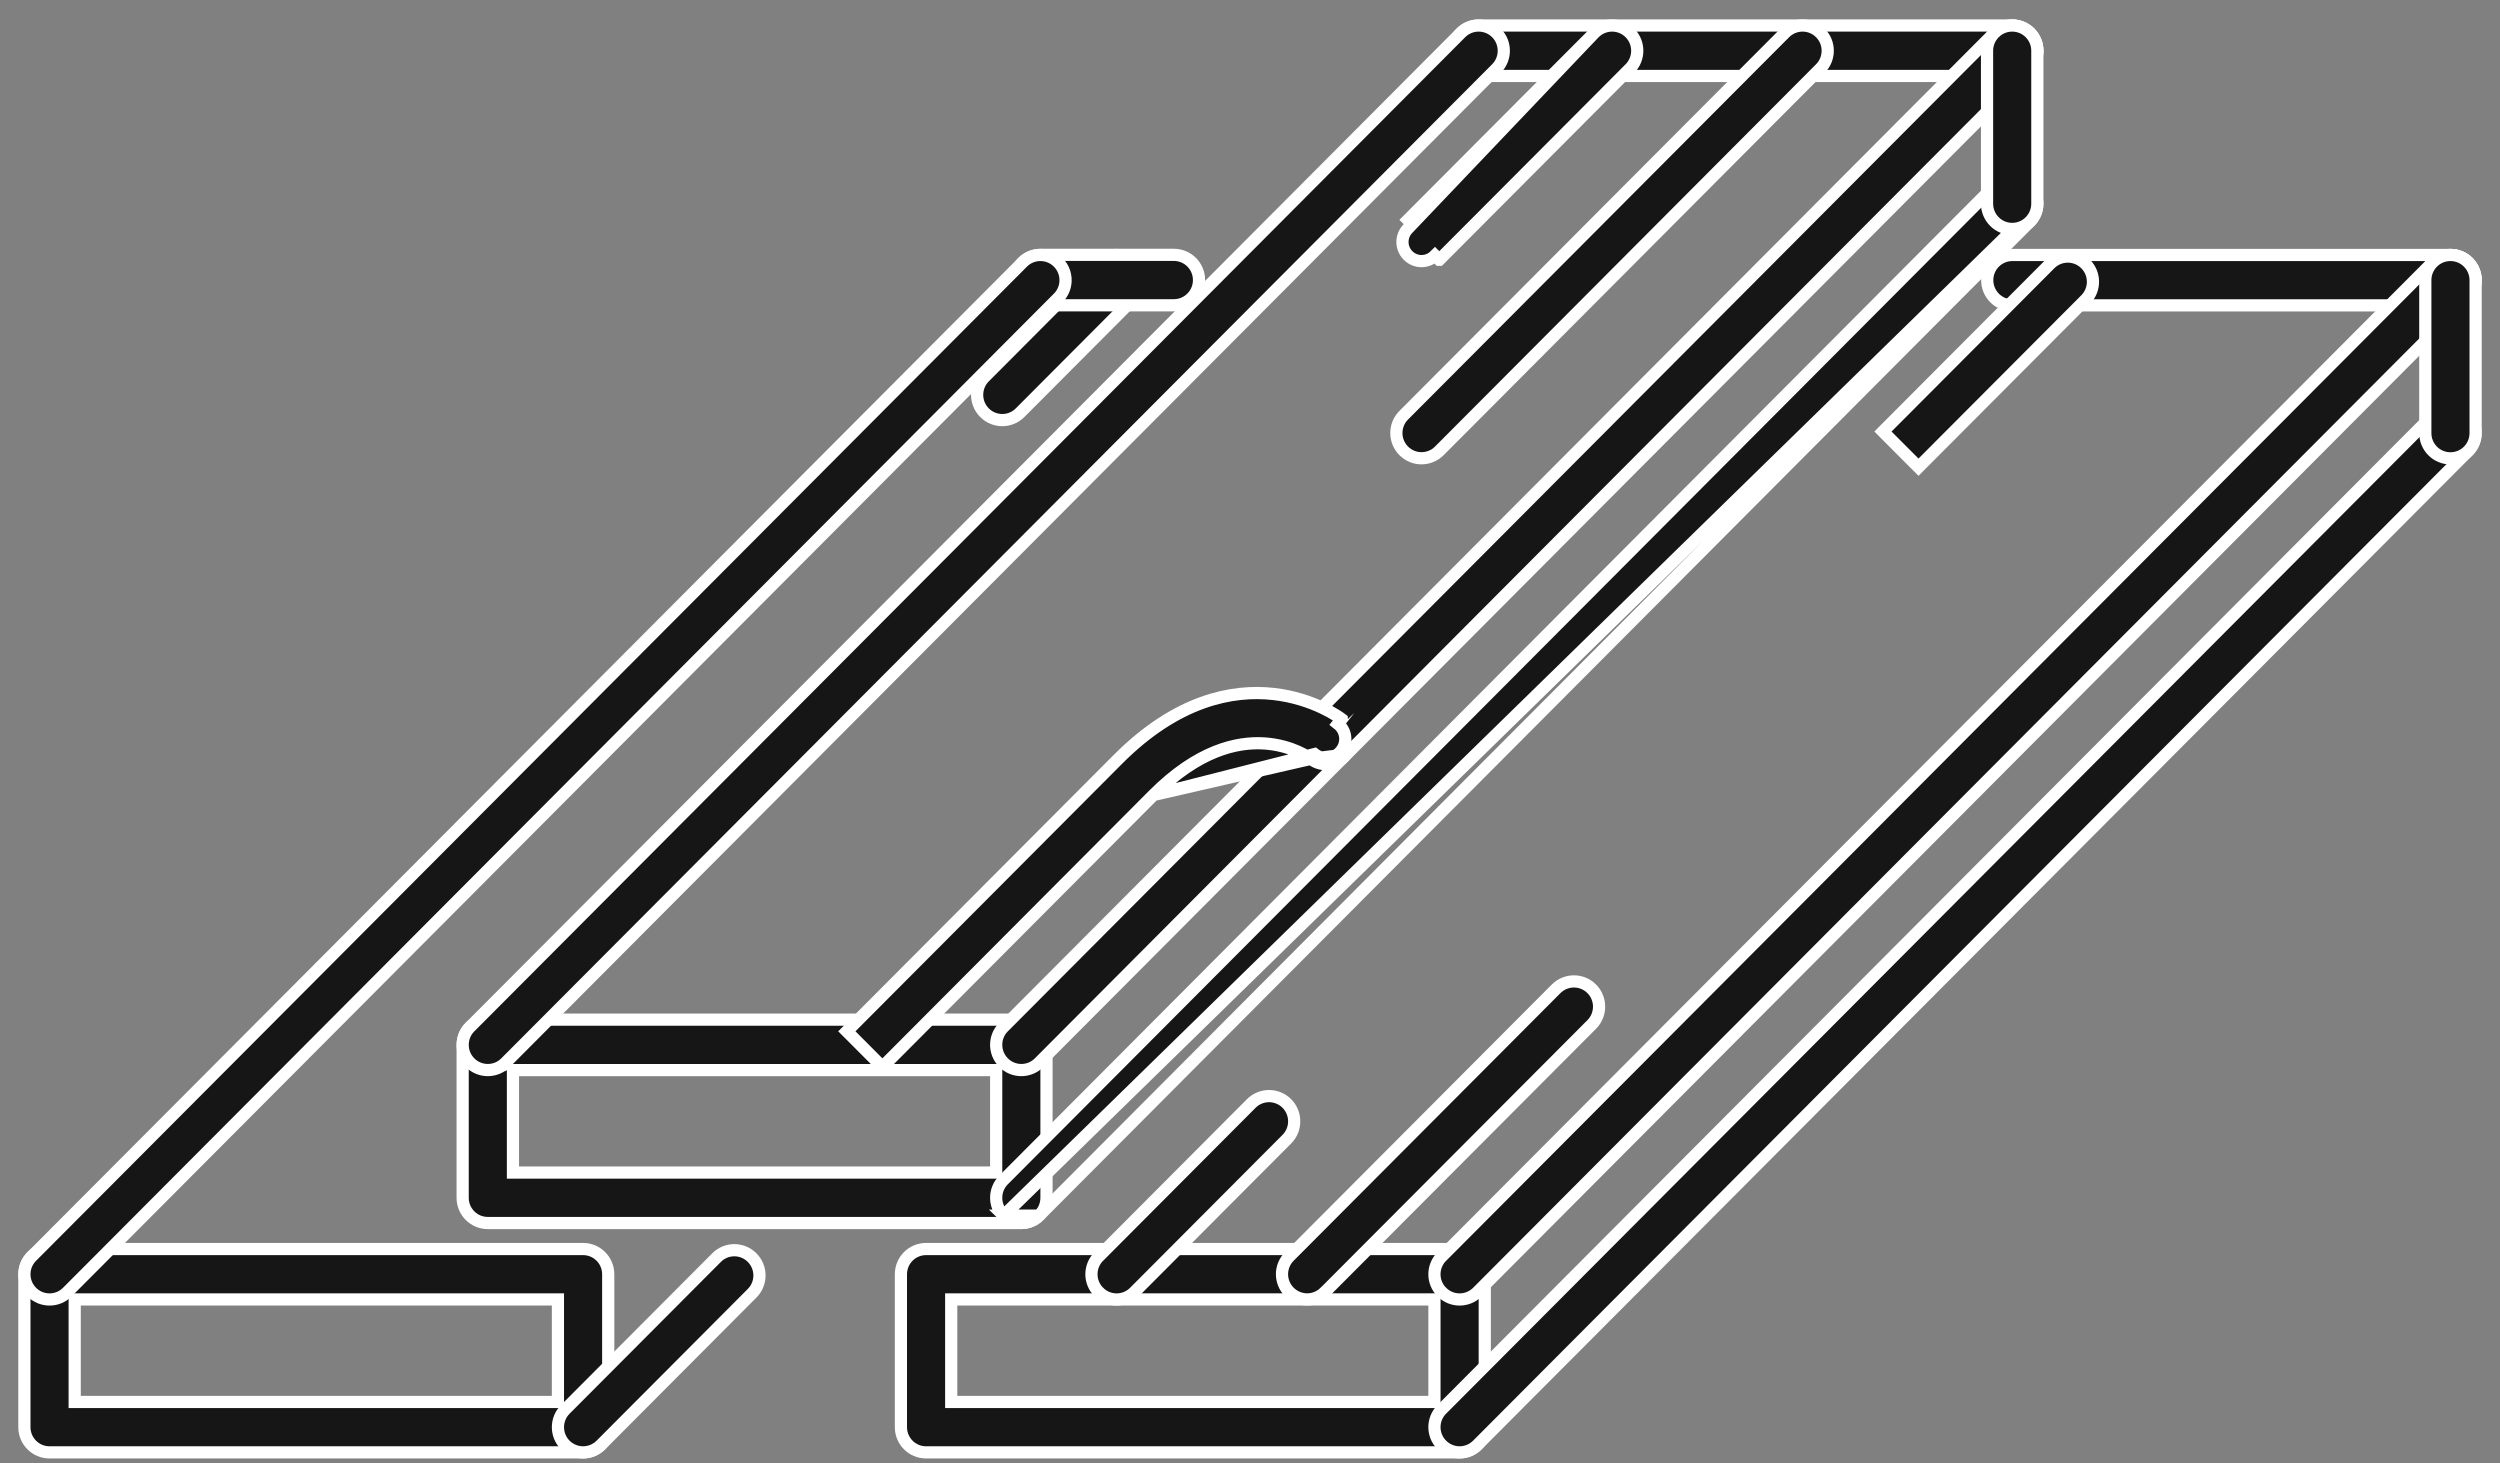 <svg width="82" height="48" viewBox="0 0 82 48" fill="none" xmlns="http://www.w3.org/2000/svg">
<rect x="0" y="0" width="82" height="48" fill="#808080" stroke="none"/>
<path d="M33.5 33.444H16C15.543 33.444 15.175 33.817 15.175 34.272V39.288C15.175 39.746 15.544 40.115 16 40.115H33.5C33.956 40.115 34.325 39.746 34.325 39.288C34.325 39.288 34.325 39.288 34.325 39.288V34.272C34.325 33.817 33.957 33.444 33.5 33.444ZM32.675 38.461H16.825V35.099H32.675V38.461Z" fill="#161616" stroke="white" stroke-width="0.4"/>
<path d="M66 0.837H48.5C48.044 0.837 47.675 1.208 47.675 1.664C47.675 2.121 48.044 2.491 48.5 2.491H66C66.456 2.491 66.825 2.121 66.825 1.664C66.825 1.208 66.457 0.837 66 0.837Z" fill="#161616" stroke="white" stroke-width="0.4"/>
<path d="M32.916 34.855L32.916 34.855C33.078 35.017 33.289 35.098 33.5 35.098C33.711 35.098 33.923 35.017 34.084 34.855L34.084 34.855L66.583 2.249C66.583 2.249 66.583 2.249 66.583 2.249C66.906 1.926 66.905 1.403 66.584 1.08C66.261 0.756 65.739 0.756 65.416 1.08L32.916 33.686C32.594 34.009 32.595 34.532 32.916 34.855Z" fill="#161616" stroke="white" stroke-width="0.4"/>
<path d="M32.917 39.872L32.916 39.872C32.595 39.549 32.594 39.026 32.916 38.703L32.916 38.703L65.416 6.097C65.739 5.774 66.261 5.774 66.584 6.097C66.905 6.42 66.906 6.943 66.583 7.266C66.583 7.266 66.583 7.266 66.583 7.266M32.917 39.872L66.442 7.125L66.583 7.266M32.917 39.872C33.078 40.033 33.289 40.114 33.5 40.114C33.711 40.114 33.922 40.033 34.083 39.872L32.917 39.872ZM66.583 7.266L34.084 39.872L66.583 7.266Z" fill="#161616" stroke="white" stroke-width="0.4"/>
<path d="M16.584 34.855L16.442 34.714L16.584 34.855L49.084 2.249C49.405 1.926 49.405 1.403 49.084 1.08C48.761 0.756 48.239 0.756 47.916 1.08L15.417 33.686C15.417 33.686 15.416 33.686 15.416 33.686C15.095 34.009 15.095 34.532 15.416 34.855L15.416 34.855C15.577 35.017 15.789 35.098 16 35.098C16.211 35.098 16.423 35.017 16.584 34.855Z" fill="#161616" stroke="white" stroke-width="0.4"/>
<path d="M66 0.837C65.543 0.837 65.175 1.208 65.175 1.664V6.682C65.175 7.138 65.543 7.509 66 7.509C66.457 7.509 66.825 7.138 66.825 6.682V1.664C66.825 1.208 66.457 0.837 66 0.837Z" fill="#161616" stroke="white" stroke-width="0.4"/>
<path d="M37.833 26.076L29.084 34.855L28.942 34.997L28.801 34.855L27.917 33.968L27.776 33.827L27.917 33.686L36.666 24.908C36.666 24.908 36.666 24.908 36.666 24.908C38.599 22.967 40.419 22.611 41.774 22.763C43.105 22.912 43.96 23.549 44.007 23.585C44.007 23.586 44.007 23.586 44.008 23.586L43.884 23.743C44.157 23.956 44.206 24.35 43.994 24.623C43.784 24.897 43.391 24.948 43.117 24.733L37.833 26.076ZM37.833 26.076C39.289 24.616 40.567 24.325 41.474 24.385C42.383 24.445 42.955 24.861 42.995 24.891M37.833 26.076L42.995 24.891M42.995 24.891C43.356 25.173 43.874 25.106 44.152 24.746L42.995 24.891Z" fill="#161616" stroke="white" stroke-width="0.4"/>
<path d="M37.209 8.605L37.209 8.605C36.886 8.282 36.364 8.282 36.041 8.605L32.292 12.367C32.292 12.367 32.291 12.367 32.291 12.367C31.97 12.69 31.97 13.213 32.291 13.536C32.453 13.698 32.664 13.779 32.875 13.779C33.086 13.779 33.297 13.698 33.459 13.536L33.459 13.536L37.209 9.774C37.209 9.774 37.209 9.774 37.209 9.774C37.531 9.451 37.53 8.928 37.209 8.605Z" fill="#161616" stroke="white" stroke-width="0.4"/>
<path d="M19.125 40.968H1.625C1.168 40.968 0.8 41.34 0.8 41.795V46.811C0.8 47.269 1.169 47.638 1.625 47.638H19.125C19.581 47.638 19.95 47.269 19.95 46.811V41.795C19.95 41.34 19.582 40.968 19.125 40.968ZM18.3 45.984H2.45V42.622H18.3V45.984Z" fill="#161616" stroke="white" stroke-width="0.4"/>
<path d="M38.502 8.359H34.125C33.668 8.359 33.3 8.729 33.3 9.186C33.3 9.642 33.668 10.013 34.125 10.013H38.502C38.959 10.013 39.328 9.642 39.328 9.186C39.328 8.729 38.959 8.359 38.502 8.359Z" fill="#161616" stroke="white" stroke-width="0.4"/>
<path d="M24.669 41.25C24.347 40.926 23.825 40.926 23.503 41.25L18.542 46.227C18.22 46.55 18.22 47.073 18.541 47.396C18.703 47.557 18.914 47.638 19.125 47.638C19.336 47.638 19.547 47.557 19.709 47.396L24.669 42.419C24.669 42.419 24.669 42.419 24.669 42.419C24.992 42.096 24.991 41.573 24.669 41.25Z" fill="#161616" stroke="white" stroke-width="0.4"/>
<path d="M1.042 42.381L1.042 42.381C1.202 42.542 1.414 42.623 1.625 42.623C1.836 42.623 2.048 42.542 2.208 42.381L2.208 42.381L34.708 9.774C34.709 9.774 34.709 9.774 34.709 9.774C35.031 9.451 35.031 8.928 34.709 8.605C34.386 8.282 33.864 8.282 33.542 8.605L1.042 41.212C1.042 41.212 1.042 41.212 1.042 41.212C0.719 41.535 0.72 42.058 1.042 42.381Z" fill="#161616" stroke="white" stroke-width="0.4"/>
<path d="M47.875 40.968H30.375C29.918 40.968 29.55 41.34 29.55 41.795V46.811C29.55 47.269 29.919 47.638 30.375 47.638H47.875C48.331 47.638 48.7 47.269 48.7 46.811V41.795C48.7 41.34 48.332 40.968 47.875 40.968ZM47.05 45.984H31.2V42.622H47.05V45.984Z" fill="#161616" stroke="white" stroke-width="0.4"/>
<path d="M80.375 8.363H66.006C65.549 8.363 65.181 8.733 65.181 9.189C65.181 9.646 65.549 10.017 66.006 10.017H80.375C80.831 10.017 81.2 9.646 81.2 9.189C81.2 8.733 80.831 8.363 80.375 8.363Z" fill="#161616" stroke="white" stroke-width="0.4"/>
<path d="M47.291 42.381L47.292 42.381C47.453 42.542 47.664 42.623 47.875 42.623C48.086 42.623 48.297 42.542 48.459 42.381L48.459 42.381L80.958 9.774C80.959 9.774 80.959 9.774 80.959 9.774C81.281 9.451 81.28 8.928 80.959 8.605C80.636 8.282 80.114 8.282 79.792 8.605L47.292 41.212C47.292 41.212 47.291 41.212 47.291 41.212C46.969 41.535 46.969 42.058 47.291 42.381Z" fill="#161616" stroke="white" stroke-width="0.4"/>
<path d="M79.792 13.62L79.792 13.621L47.292 46.226L47.291 46.226H47.291C46.969 46.549 46.969 47.072 47.291 47.395L47.291 47.395C47.453 47.557 47.664 47.638 47.875 47.638C48.086 47.638 48.297 47.557 48.459 47.395L48.459 47.395L80.959 14.79C80.959 14.79 80.959 14.79 80.959 14.79C81.281 14.467 81.281 13.944 80.959 13.621C80.636 13.297 80.114 13.297 79.792 13.62Z" fill="#161616" stroke="white" stroke-width="0.4"/>
<path d="M80.375 8.363C79.918 8.363 79.55 8.733 79.55 9.189V14.207C79.55 14.664 79.918 15.034 80.375 15.034C80.831 15.034 81.2 14.664 81.2 14.207V9.189C81.2 8.733 80.831 8.363 80.375 8.363Z" fill="#161616" stroke="white" stroke-width="0.4"/>
<path d="M36.041 42.38L36.042 42.38C36.203 42.542 36.414 42.623 36.625 42.623C36.836 42.623 37.048 42.542 37.209 42.38L42.209 37.364C42.209 37.364 42.209 37.364 42.209 37.364C42.209 37.364 42.209 37.364 42.209 37.364C42.531 37.041 42.53 36.518 42.209 36.195C41.886 35.871 41.364 35.871 41.041 36.195L36.042 41.211C36.042 41.211 36.041 41.211 36.041 41.211C35.719 41.534 35.719 42.057 36.041 42.38Z" fill="#161616" stroke="white" stroke-width="0.4"/>
<path d="M43.458 42.378L43.459 42.378L52.209 33.602L52.209 33.602C52.531 33.279 52.53 32.756 52.209 32.433C51.886 32.11 51.364 32.11 51.041 32.433C51.041 32.433 51.041 32.433 51.041 32.433L42.292 41.209C41.969 41.532 41.969 42.055 42.291 42.378C42.452 42.539 42.664 42.621 42.875 42.621C43.086 42.621 43.297 42.539 43.458 42.378Z" fill="#161616" stroke="white" stroke-width="0.4"/>
<path d="M67.241 8.657L67.241 8.657L61.901 14.013L61.761 14.154L61.901 14.296L62.785 15.182L62.927 15.324L63.068 15.182L68.408 9.827C68.408 9.827 68.408 9.827 68.408 9.827C68.73 9.504 68.73 8.981 68.408 8.658C68.085 8.334 67.563 8.335 67.241 8.657Z" fill="#161616" stroke="white" stroke-width="0.4"/>
<path d="M52.294 1.08L52.294 1.08C52.616 0.756 53.138 0.756 53.461 1.08C53.782 1.403 53.783 1.926 53.461 2.249C53.461 2.249 53.461 2.249 53.461 2.249L47.21 8.521L47.209 8.521L47.068 8.38C46.946 8.503 46.786 8.564 46.626 8.564C46.466 8.564 46.306 8.502 46.184 8.38C45.94 8.135 45.94 7.738 46.184 7.494L52.294 1.08ZM52.294 1.08L46.042 7.352C46.042 7.352 46.042 7.352 46.042 7.352L52.294 1.08Z" fill="#161616" stroke="white" stroke-width="0.4"/>
<path d="M59.708 1.08C59.386 0.756 58.864 0.756 58.541 1.08L46.042 13.619C45.72 13.942 45.721 14.465 46.042 14.788C46.203 14.95 46.415 15.031 46.626 15.031C46.837 15.031 47.048 14.95 47.21 14.788L59.708 2.249C60.03 1.926 60.03 1.403 59.708 1.08Z" fill="#161616" stroke="white" stroke-width="0.4"/>
</svg>
